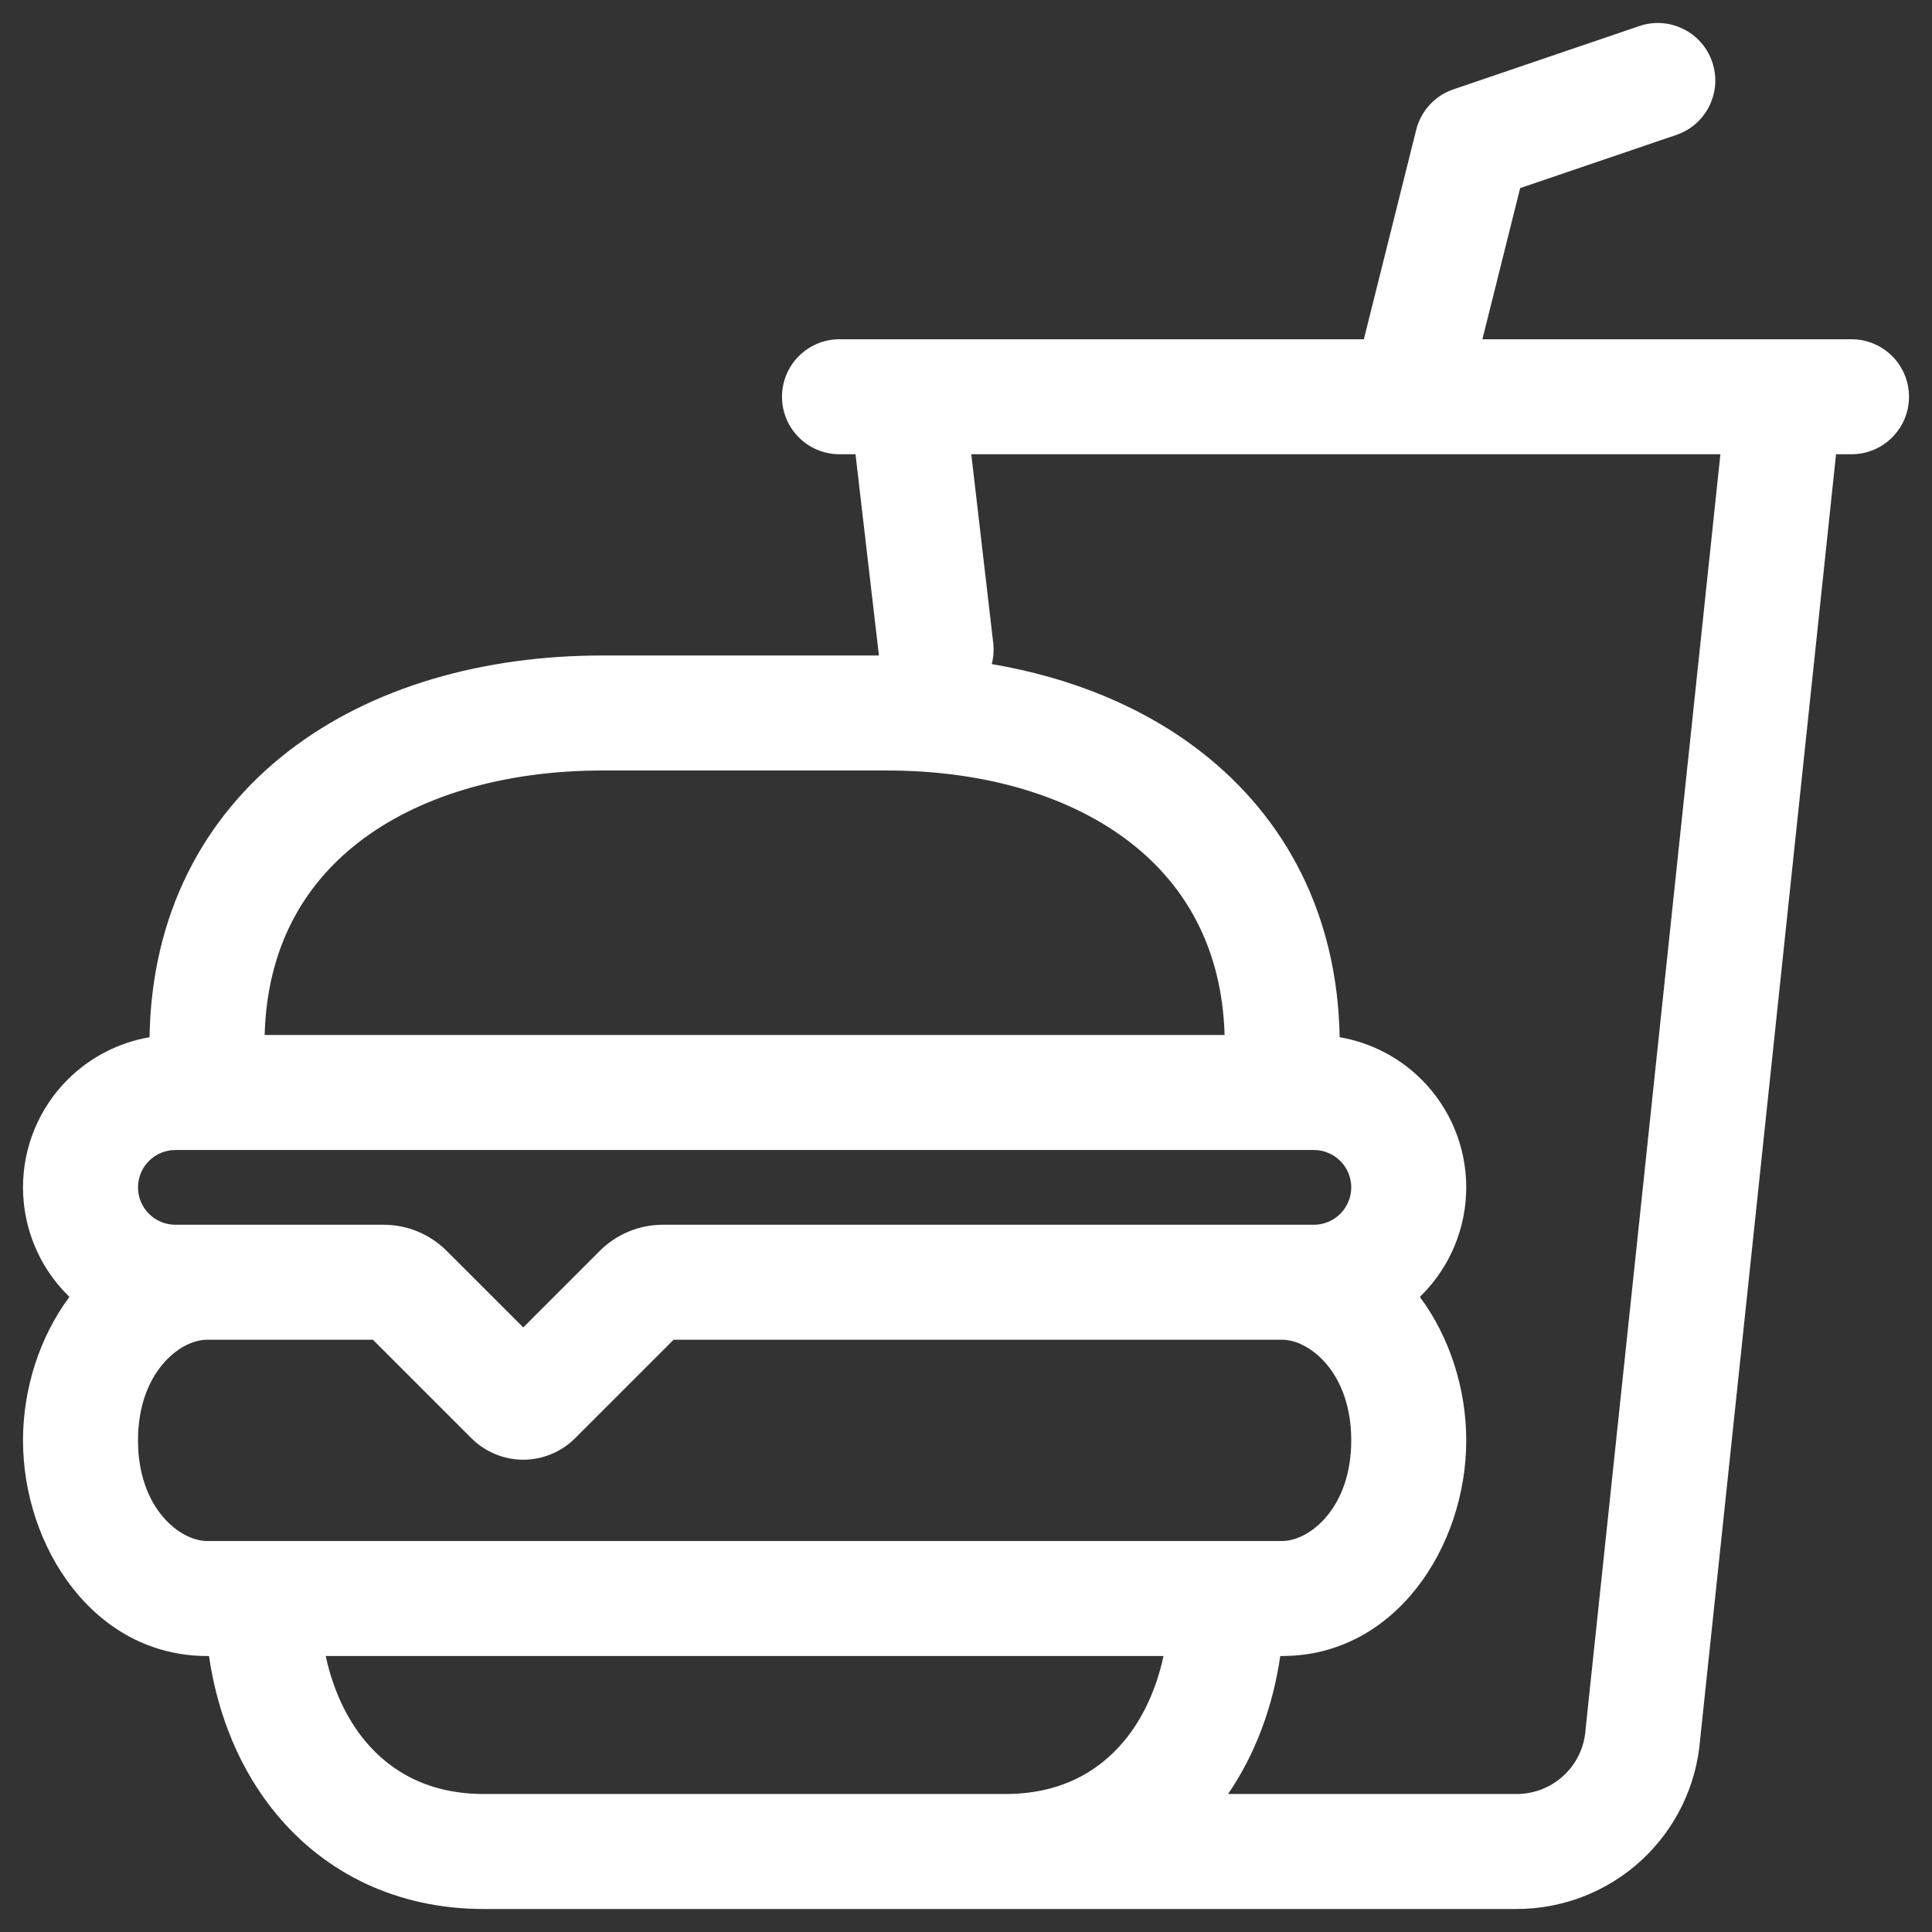 <svg width="42" height="42" viewBox="0 0 42 42" fill="none" xmlns="http://www.w3.org/2000/svg">
<rect x="0" y="0" width="42" height="42" fill="#333333" stroke="none"/>
<path fill-rule="evenodd" clip-rule="evenodd" d="M37.222 1.347C37.445 2.001 37.095 2.711 36.442 2.933L33.047 4.089L32.226 7.375H38.772C38.782 7.375 38.793 7.375 38.804 7.375H40.25C40.94 7.375 41.5 7.935 41.5 8.625C41.5 9.315 40.94 9.875 40.25 9.875H39.914L36.959 37.819C36.879 38.818 36.427 39.75 35.693 40.432C34.953 41.118 33.981 41.5 32.972 41.5H10.516C8.627 41.5 7.07 40.72 6.007 39.436C5.216 38.48 4.731 37.286 4.543 36H4.5C2.045 36 0.5 33.627 0.5 31.312C0.5 30.195 0.86 29.064 1.509 28.193C1.496 28.18 1.483 28.168 1.47 28.155C0.849 27.534 0.5 26.691 0.5 25.812C0.5 24.934 0.849 24.091 1.47 23.47C1.958 22.983 2.581 22.663 3.251 22.548C3.293 19.875 4.426 17.762 6.258 16.34C8.088 14.919 10.529 14.25 13.094 14.25H19.107L18.598 9.875H18.25C17.56 9.875 17 9.315 17 8.625C17 7.935 17.56 7.375 18.25 7.375H19.695C19.707 7.375 19.718 7.375 19.73 7.375H29.649L30.787 2.822C30.89 2.41 31.195 2.078 31.597 1.942L35.636 0.567C36.29 0.344 37 0.694 37.222 1.347ZM30.599 9.875H21.115L21.592 13.978C21.61 14.136 21.598 14.291 21.56 14.437C23.268 14.726 24.842 15.356 26.119 16.351C27.945 17.774 29.077 19.884 29.123 22.548C29.794 22.663 30.417 22.983 30.905 23.47C31.526 24.091 31.875 24.934 31.875 25.812C31.875 26.691 31.526 27.534 30.905 28.155C30.892 28.168 30.879 28.18 30.866 28.193C31.515 29.064 31.875 30.195 31.875 31.312C31.875 33.627 30.33 36 27.875 36H27.832C27.672 37.097 27.295 38.127 26.697 39H32.972C33.35 39 33.715 38.857 33.992 38.599C34.27 38.342 34.439 37.989 34.468 37.612L34.469 37.593L37.4 9.875H30.653C30.635 9.875 30.617 9.875 30.599 9.875ZM27.875 33.5C28.457 33.5 29.375 32.795 29.375 31.312C29.375 29.831 28.459 29.126 27.877 29.125C27.876 29.125 27.876 29.125 27.875 29.125L14.643 29.125L12.503 31.265C12.355 31.413 12.179 31.531 11.985 31.611C11.792 31.691 11.584 31.733 11.375 31.733C11.166 31.733 10.958 31.691 10.765 31.611C10.571 31.531 10.395 31.413 10.247 31.265L8.107 29.125L4.5 29.125C4.499 29.125 4.499 29.125 4.498 29.125C3.916 29.126 3 29.831 3 31.312C3 32.795 3.918 33.5 4.5 33.5H27.875ZM7.081 36H25.294C25.135 36.737 24.837 37.364 24.442 37.842C23.857 38.549 23.008 39 21.859 39H10.516C9.367 39 8.518 38.549 7.933 37.842C7.538 37.364 7.24 36.737 7.081 36ZM4.502 26.625H8.341C8.854 26.625 9.346 26.829 9.709 27.192L11.375 28.857L13.04 27.192C13.403 26.829 13.896 26.625 14.409 26.625H27.873C27.873 26.625 27.874 26.625 27.875 26.625C27.876 26.625 27.878 26.625 27.879 26.625H28.562C28.778 26.625 28.985 26.539 29.137 26.387C29.289 26.235 29.375 26.028 29.375 25.812C29.375 25.597 29.289 25.39 29.137 25.238C28.985 25.086 28.778 25 28.562 25H3.812C3.597 25 3.39 25.086 3.238 25.238C3.086 25.39 3 25.597 3 25.812C3 26.028 3.086 26.235 3.238 26.387C3.39 26.539 3.597 26.625 3.812 26.625H4.496C4.497 26.625 4.499 26.625 4.5 26.625C4.501 26.625 4.501 26.625 4.502 26.625ZM26.622 22.5C26.566 20.63 25.786 19.261 24.582 18.323C23.297 17.321 21.441 16.75 19.281 16.75H13.094C10.932 16.75 9.076 17.317 7.791 18.315C6.584 19.252 5.804 20.622 5.753 22.5H26.622Z" fill="white"/>
</svg>

